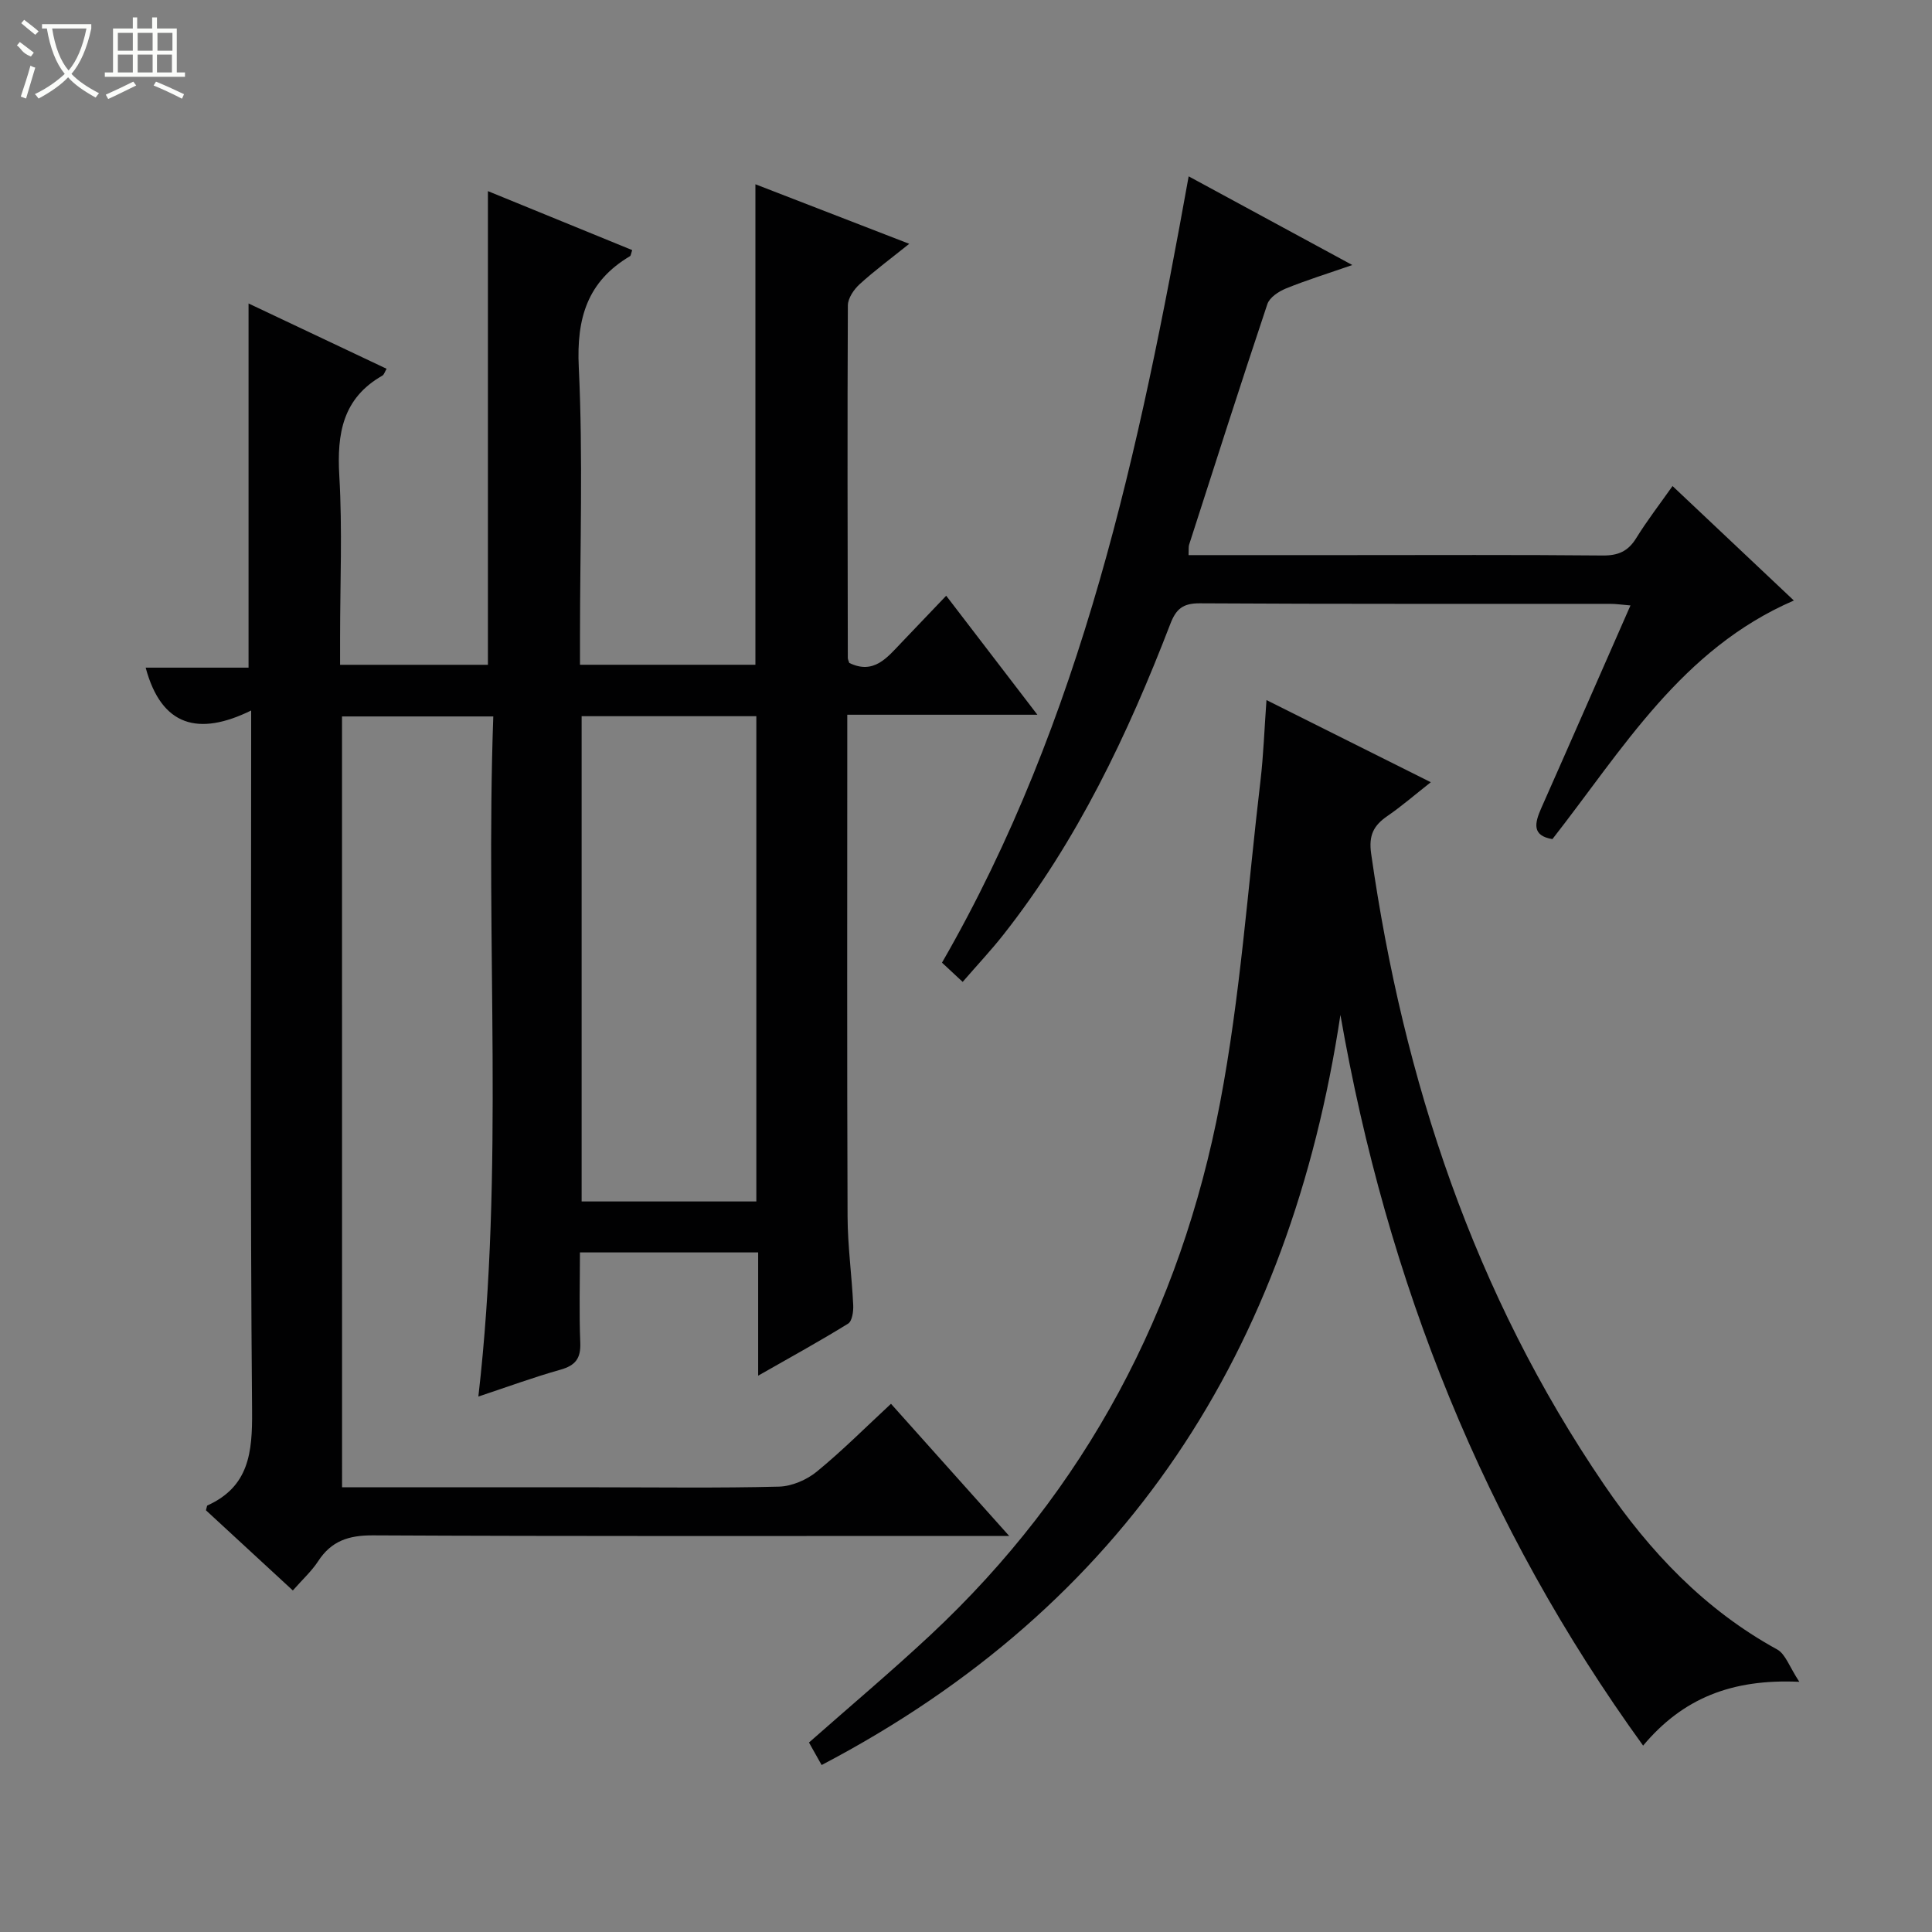 <svg enable-background="new 0 0 400 400" viewBox="0 0 400 400" xmlns="http://www.w3.org/2000/svg"><rect x="0" y="0" width="400" height="400" fill="#808080" stroke="none"/><g fill="#010102"><path d="m70.82 307.93h52.97c12.5 0 25 .18 37.49-.14 2.66-.07 5.73-1.39 7.82-3.1 5.26-4.3 10.08-9.15 15.37-14.05 8.02 8.97 15.84 17.71 24.47 27.36-2.81 0-4.55 0-6.29 0-41.82 0-83.65.09-125.47-.12-4.99-.02-8.58 1.15-11.31 5.35-1.34 2.06-3.23 3.77-5.24 6.06-6.16-5.68-12.16-11.23-17.99-16.6.2-.7.2-.96.3-1 8.65-3.92 9.32-11 9.25-19.57-.4-45.99-.19-91.98-.19-137.97 0-1.97 0-3.94 0-7.05-10.87 5.34-18.57 3.33-21.84-8.87h21.3c0-25.35 0-50.07 0-75.4 9.48 4.49 18.98 8.98 28.58 13.52-.37.62-.52 1.22-.89 1.43-8.21 4.68-9.41 12-8.9 20.73.65 11.13.16 22.32.16 33.48v5.65h30.61c0-32.73 0-65.26 0-98.07 9.72 3.97 19.79 8.09 29.87 12.21-.25.72-.27 1.14-.46 1.26-8.83 5.24-11.09 12.85-10.6 22.98.89 18.62.25 37.31.25 55.97v5.64h36.32c0-33.05 0-65.95 0-99.48 10.27 3.98 20.65 8 31.85 12.33-3.75 3.01-7.15 5.52-10.26 8.35-1.2 1.09-2.44 2.91-2.45 4.4-.12 24.33-.05 48.65-.01 72.98 0 .32.18.63.3 1.04 5.09 2.49 7.86-1.13 10.81-4.21 2.97-3.09 5.92-6.21 9.26-9.7 6.43 8.39 12.32 16.08 18.88 24.64-13.72 0-26.27 0-39.36 0v5.87c0 32.66-.07 65.32.06 97.98.02 6.13.88 12.26 1.17 18.4.06 1.29-.22 3.29-1.05 3.81-5.87 3.63-11.93 6.96-18.63 10.78 0-9.02 0-17.11 0-25.52-12.32 0-24.23 0-36.9 0 0 6.18-.18 12.44.07 18.69.13 3.25-.99 4.71-4.1 5.59-5.58 1.57-11.04 3.58-17 5.56 5.42-47.03 1.41-93.78 3.09-140.81-10.75 0-20.83 0-31.32 0 .01 52.97.01 106 .01 159.6zm85.77-59.18c0-33.75 0-67.08 0-100.47-12.25 0-24.15 0-36.17 0v100.47z"/><path d="m262.21 144.94 34.02 17.01c-3.34 2.63-6.03 4.97-8.96 6.98-2.87 1.97-3.93 3.98-3.39 7.81 6.71 47.02 21.3 91.13 48.22 130.63 9.45 13.87 20.84 25.91 35.84 34.13 1.73.95 2.53 3.59 4.59 6.7-13.98-.64-24.12 3.4-32.34 13.21-32.96-45.56-53.04-96.07-62.67-151.28-10.48 69.32-44.23 122.19-107.41 155.3-.92-1.63-1.78-3.16-2.62-4.66 8.5-7.5 17.01-14.66 25.13-22.24 32.21-30.08 51.82-67.32 59.99-110.26 4.18-21.95 5.73-44.41 8.36-66.65.62-5.27.8-10.59 1.24-16.68z"/><path d="m246.08 114.93h32.72c17.67 0 35.33-.09 53 .08 3.21.03 5.26-.85 6.95-3.58 2.26-3.65 4.89-7.06 7.53-10.8 8.53 8.05 16.74 15.79 25.12 23.7-23.26 10.05-35.42 30.78-49.99 49.4-4.27-.71-3.69-3.28-2.31-6.41 6.12-13.8 12.16-27.63 18.47-41.97-1.75-.14-2.97-.33-4.19-.33-28.33-.02-56.66.06-84.99-.11-3.49-.02-4.9 1.18-6.08 4.25-8.81 22.89-19.27 44.93-34.56 64.35-2.56 3.25-5.41 6.28-8.44 9.78-1.57-1.46-2.85-2.65-4.28-3.98 29.06-50.44 40.87-106.1 51.07-162.8 11.31 6.13 22.09 11.97 33.88 18.36-5.22 1.81-9.57 3.16-13.77 4.87-1.5.61-3.37 1.86-3.82 3.23-5.53 16.54-10.84 33.15-16.18 49.75-.16.44-.08.96-.13 2.21z"/></g><path d="m6.4 11.7c-2-.8-1.9-1.6-2.9-2.3l.6-.7c.9.7 1.9 1.4 2.9 2.2zm-2.1 8.3c.7-2.1 1.4-4.2 2-6.4.2.1.6.3 1 .4-.7 2.3-1.3 4.4-1.9 6.4zm3-12.8c-1.1-.9-2.1-1.7-2.9-2.4l.6-.7c1 .8 2 1.5 3 2.4zm1.4-1.3v-.9h10.2v.9c-.9 4.2-2.3 7.3-4.1 9.4 1.3 1.4 3.2 2.7 5.7 4-.2.2-.4.5-.7.9-2.5-1.4-4.4-2.7-5.7-4.2-1.4 1.5-3.5 3-6.1 4.4 0 0 0 0-.1-.1-.3-.4-.5-.7-.7-.8 2.7-1.3 4.7-2.8 6.2-4.2-1.8-2.2-3-5.3-3.7-9.4zm9.2 0h-7.1c.6 3.8 1.7 6.7 3.4 8.7 1.7-2 2.9-4.8 3.7-8.7z" fill="#fbfcfa"/><path d="m31.6 3.6h.9v2.3h4.1v9.1h1.7v.9h-16.6v-.9h1.7v-9.1h4.1v-2.3h.9v2.3h3.1v-2.3zm-4 13.3.6.8c-1.9.9-3.8 1.9-5.8 2.8-.2-.3-.3-.6-.5-.9 2-.9 3.9-1.8 5.7-2.7zm-3.2-10.1v3.7h3.1v-3.7zm0 4.5v3.7h3.1v-3.7zm4.1-4.5v3.7h3.1v-3.7zm0 4.5v3.7h3.1v-3.7zm9.1 9.1c-2.1-1.1-4.1-2-5.8-2.7l.5-.8c2.2.9 4.1 1.8 5.8 2.6l-.4.9zm-1.9-13.6h-3.1v3.7h3.1zm-3.2 4.5v3.7h3.1v-3.7z" fill="#fbfcfa"/></svg>